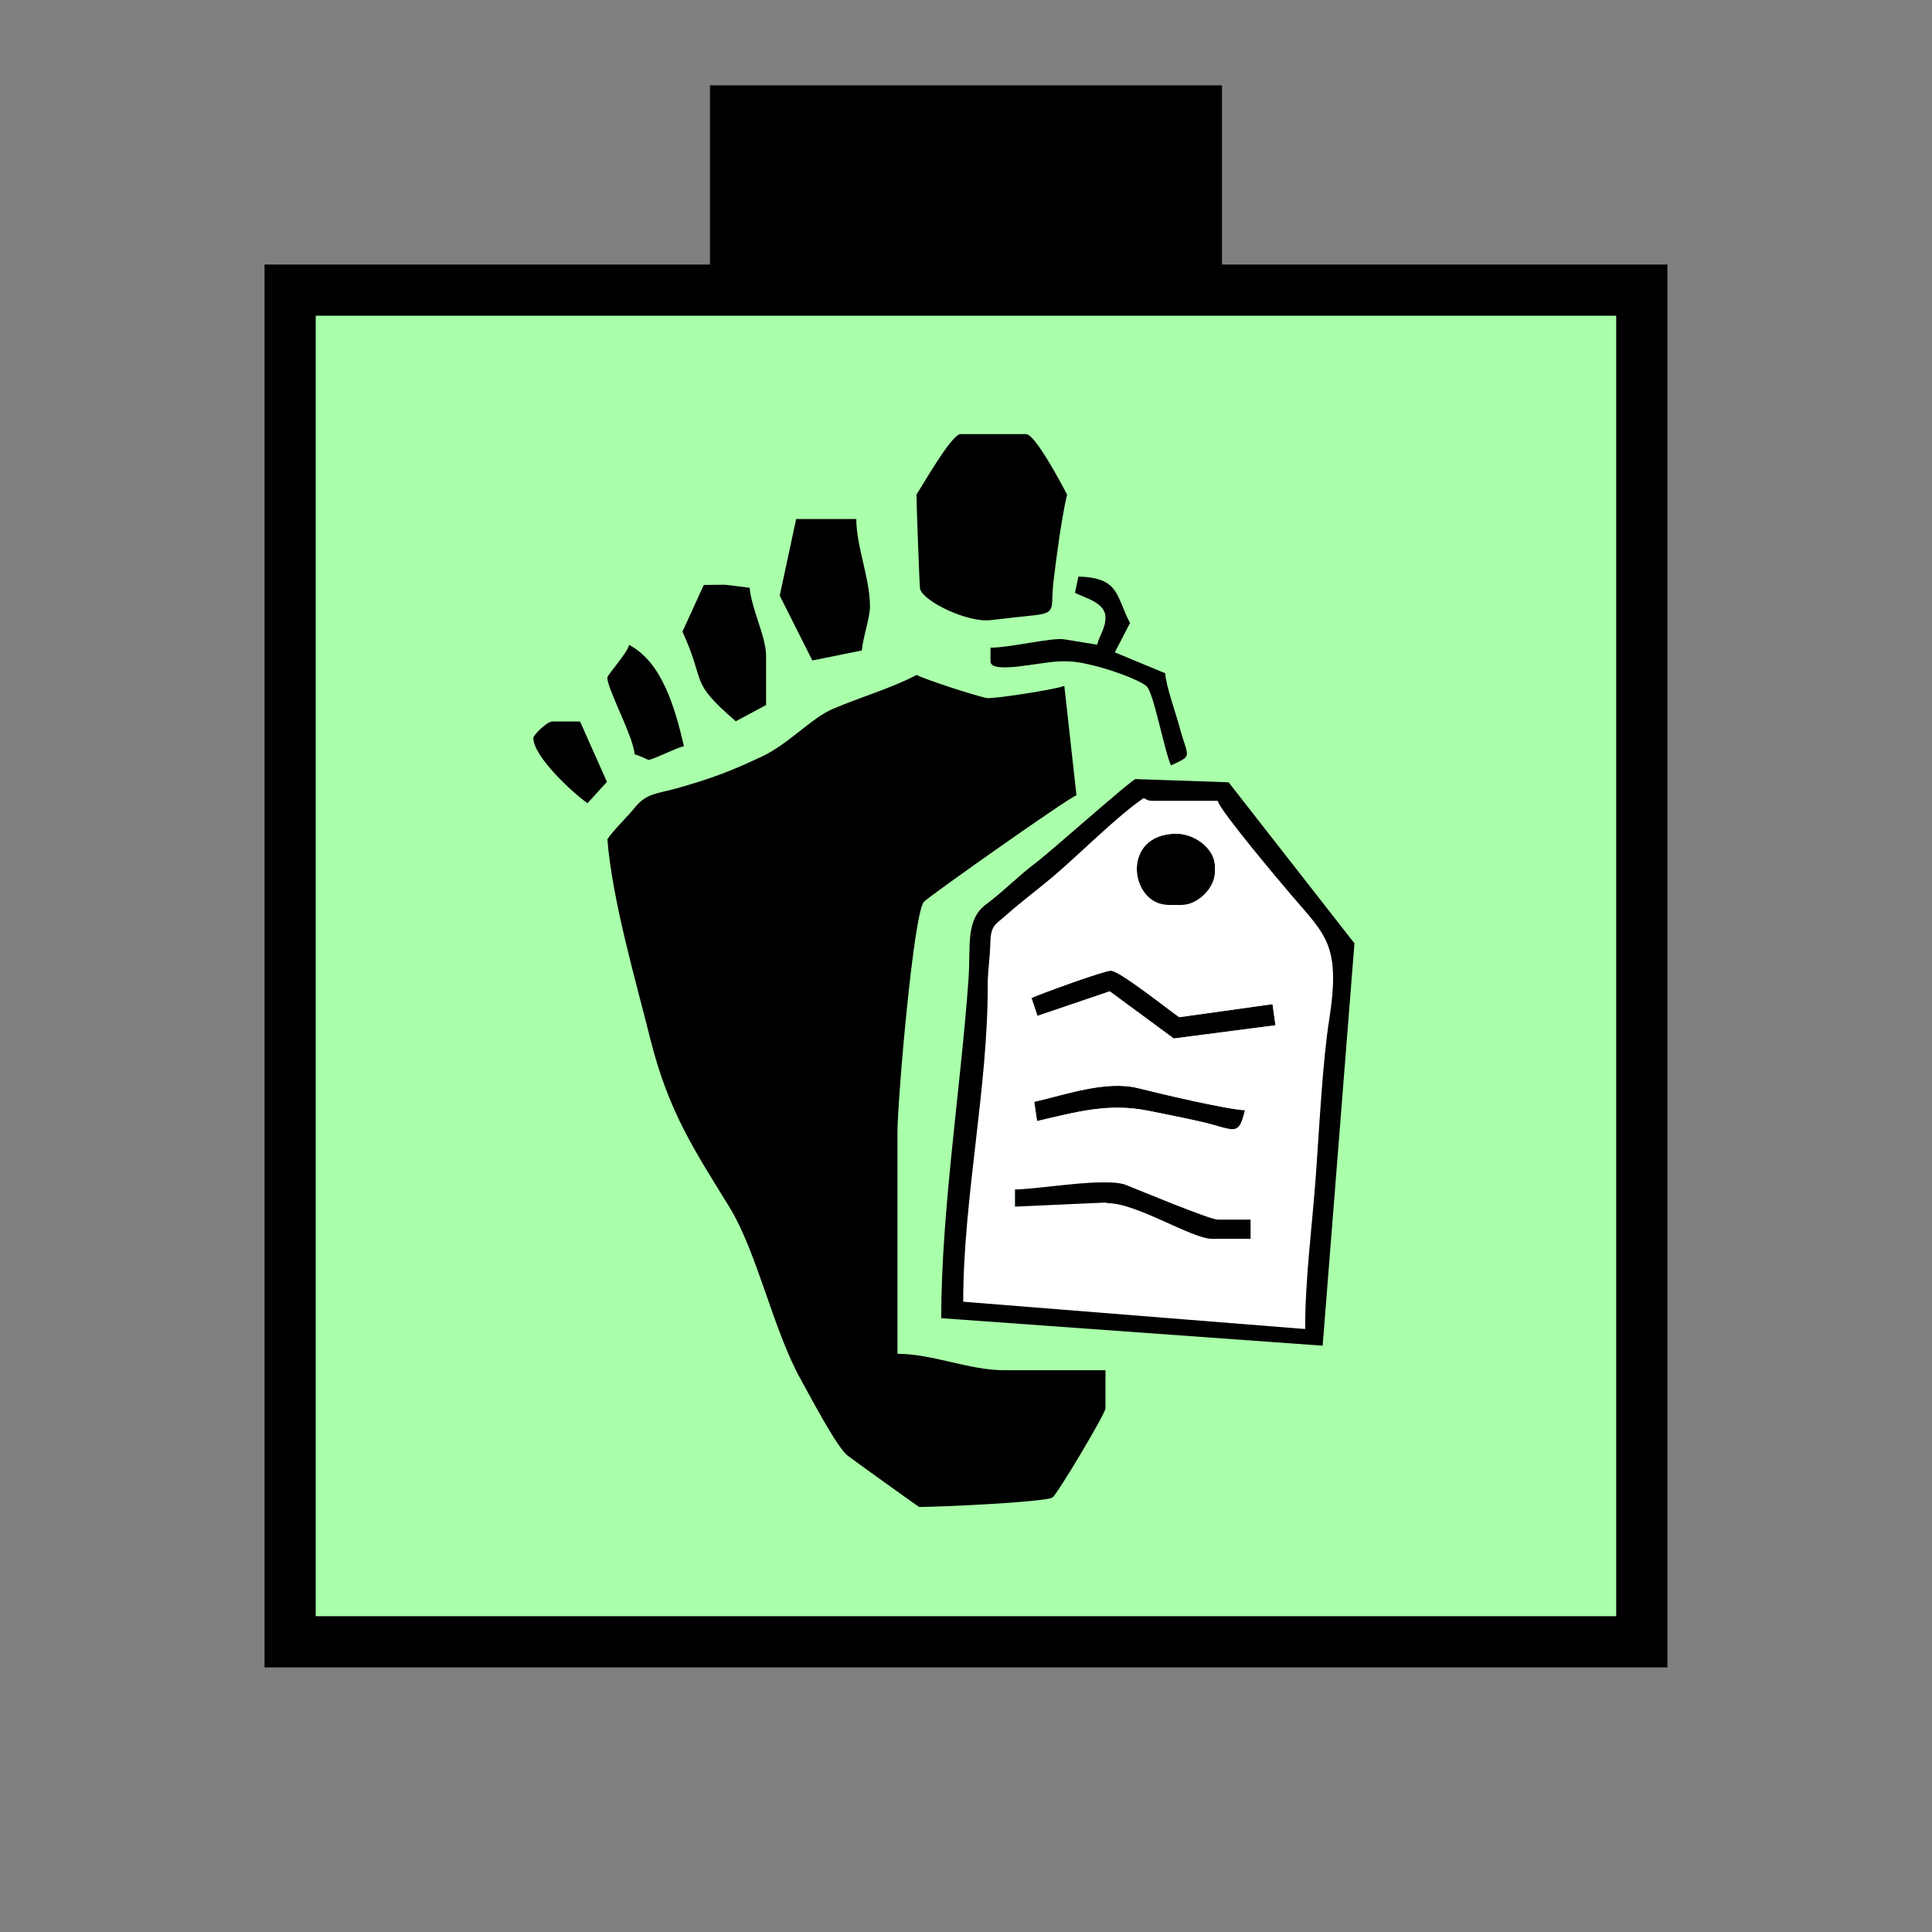 <?xml version="1.0" encoding="UTF-8" standalone="no"?>
<svg
   xmlns:dc="http://purl.org/dc/elements/1.1/"
   xmlns:cc="http://creativecommons.org/ns#"
   xmlns:rdf="http://www.w3.org/1999/02/22-rdf-syntax-ns#"
   xmlns:svg="http://www.w3.org/2000/svg"
   xmlns="http://www.w3.org/2000/svg"
   id="svg37"
   height="95.75mm"
   width="95.75mm"
   version="1.0">
  <rect width="100%" height="100%" fill="#808080" stroke="none"/>
  <defs
     id="defs3">
    <pattern
       y="0"
       x="0"
       height="6"
       width="6"
       patternUnits="userSpaceOnUse"
       id="EMFhbasepattern" />
  </defs>
  <path
     id="path5"
     d="  M 132.986,15.984   L 132.986,54.345   L 228.89,54.345   L 228.89,15.984   L 132.986,15.984   z "
     style="fill:#000000;fill-rule:evenodd;fill-opacity:1;stroke:none;" />
  <path
     id="path7"
     d="  M 54.345,54.345   L 54.345,307.531   L 307.531,307.531   L 307.531,54.345   L 54.345,54.345   z "
     style="fill:#aaffaa;fill-rule:evenodd;fill-opacity:1;stroke:none;" />
  <path
     id="path9"
     d="  M 54.345,54.345   L 307.531,54.345   L 307.531,307.531   L 54.345,307.531   z "
     style="fill:none;stroke:#000000;stroke-width:9.59px;stroke-linecap:butt;stroke-linejoin:miter;stroke-miterlimit:10;stroke-dasharray:none;stroke-opacity:1;" />
  <path
     id="path11"
     d="  M 171.667,92.627   C 171.667,94.145 172.227,109.969 172.347,110.369   C 173.186,112.807 181.338,116.643 185.494,116.163   C 187.691,115.884 191.607,115.484 193.805,115.244   C 198.001,114.765 196.762,113.886 197.322,109.01   C 197.881,104.295 198.84,97.062 199.879,92.627   C 198.92,90.829 193.925,81.318 192.207,81.318   L 179.899,81.318   C 178.261,81.318 172.826,90.909 171.667,92.627   z "
     style="fill:#000000;fill-rule:evenodd;fill-opacity:1;stroke:none;" />
  <path
     id="path13"
     d="  M 146.053,111.568   L 152.167,123.716   L 161.438,121.838   C 161.638,119.36 162.956,115.764 162.956,113.606   C 162.956,108.291 160.399,102.417 160.399,97.222   L 149.13,97.222   z "
     style="fill:#000000;fill-rule:evenodd;fill-opacity:1;stroke:none;" />
  <path
     id="path15"
     d="  M 127.832,118.321   C 132.387,128.231 128.87,127.352 137.821,135.104   L 143.496,132.067   L 143.496,122.837   C 143.496,119.24 140.779,114.165 140.419,110.089   L 135.784,109.53   L 131.828,109.57   z "
     style="fill:#000000;fill-rule:evenodd;fill-opacity:1;stroke:none;" />
  <path
     id="path17"
     d="  M 113.766,126.952   C 113.766,129.11 118.601,137.861 118.881,141.298   C 119.72,141.498 121.438,142.337 121.438,142.337   C 122.277,142.337 126.473,140.139 128.111,139.78   C 126.393,132.347 123.955,124.035 117.842,120.799   C 117.402,122.517 113.766,126.353 113.766,126.952   z "
     style="fill:#000000;fill-rule:evenodd;fill-opacity:1;stroke:none;" />
  <path
     id="path19"
     d="  M 201.358,111.048   C 203.276,112.047 207.072,112.847 207.072,115.684   C 207.072,117.722 205.953,118.96 205.513,120.759   L 199.36,119.76   C 197.122,119.36 189.25,121.318 185.534,121.318   L 185.534,123.876   C 185.534,126.433 195.124,123.876 198.84,123.876   L 199.879,123.876   C 203.915,123.876 212.786,126.912 214.744,128.511   C 216.063,129.55 218.141,140.818 219.34,143.376   C 223.615,141.338 222.536,142.217 220.818,135.744   C 220.219,133.546 218.381,128.391 218.261,126.113   L 208.83,122.197   L 211.667,116.683   C 209.03,111.728 209.749,108.171 201.997,108.011   z "
     style="fill:#000000;fill-rule:evenodd;fill-opacity:1;stroke:none;" />
  <path
     id="path21"
     d="  M 99.9,138.221   C 99.9,141.778 107.612,148.81 110.049,150.449   L 113.686,146.453   L 108.651,135.144   L 103.496,135.144   C 102.377,135.144 99.9,137.742 99.9,138.221   z "
     style="fill:#000000;fill-rule:evenodd;fill-opacity:1;stroke:none;" />
  <path
     id="path23"
     d="  M 218.86,169.51   L 221.417,169.51   C 224.295,169.51 227.571,166.393 227.571,163.356   L 227.571,162.317   C 227.571,158.88 223.695,156.163 220.379,156.163   C 209.829,156.163 211.587,169.51 218.86,169.51   z "
     style="fill:#000000;fill-rule:evenodd;fill-opacity:1;stroke:none;" />
  <path
     id="path25"
     d="  M 193.206,186.932   L 194.325,190.289   L 207.871,185.693   L 219.859,194.524   L 238.92,192.047   L 238.36,188.091   L 220.898,190.529   C 218.94,189.21 209.709,181.817 208.071,181.817   C 206.792,181.817 194.644,186.253 193.206,186.932   z "
     style="fill:#000000;fill-rule:evenodd;fill-opacity:1;stroke:none;" />
  <path
     id="path27"
     d="  M 193.725,206.393   L 194.245,209.989   C 201.717,208.271 207.631,206.552 215.144,208.071   C 218.341,208.71 221.817,209.39 225.294,210.189   C 231.288,211.627 232.007,213.026 233.206,207.951   C 229.969,207.871 216.862,204.754 213.226,203.835   C 207.232,202.357 200.039,204.914 193.725,206.393   z "
     style="fill:#000000;fill-rule:evenodd;fill-opacity:1;stroke:none;" />
  <path
     id="path29"
     d="  M 190.129,226.013   L 190.129,222.816   C 195.164,222.696 207.272,220.498 210.948,221.977   C 213.346,222.936 226.612,228.45 228.091,228.45   L 234.245,228.45   L 234.245,232.047   L 227.052,232.047   C 223.256,232.047 212.946,225.373 207.551,225.373   L 207.032,225.254   z  M 193.725,206.393   C 200.039,204.914 207.232,202.357 213.226,203.835   C 216.862,204.754 229.969,207.871 233.206,207.951   C 232.007,213.026 231.288,211.627 225.294,210.189   C 221.817,209.39 218.341,208.71 215.144,208.071   C 207.631,206.552 201.717,208.271 194.245,209.989   z  M 193.206,186.932   C 194.644,186.253 206.792,181.817 208.071,181.817   C 209.709,181.817 218.94,189.21 220.898,190.529   L 238.36,188.091   L 238.92,192.047   L 219.859,194.524   L 207.871,185.693   L 194.325,190.289   z  M 218.86,169.51   C 211.587,169.51 209.829,156.163 220.379,156.163   C 223.695,156.163 227.571,158.88 227.571,162.317   L 227.571,163.356   C 227.571,166.393 224.295,169.51 221.417,169.51   z  M 180.419,243.835   L 244.474,248.95   C 244.474,239.2 245.833,229.449 246.512,219.739   C 247.112,211.547 247.751,198.68 248.99,190.928   C 251.148,177.102 248.35,175.184 242.037,167.831   C 239.919,165.354 228.61,151.967 228.091,150.009   L 216.303,150.009   C 214.984,150.009 215.064,149.889 214.225,149.49   C 209.31,152.806 202.157,160.039 197.202,164.235   C 194.205,166.752 191.368,168.83 188.451,171.428   C 186.493,173.186 185.573,173.226 185.494,176.662   C 185.414,179.899 185.014,181.617 185.014,184.375   C 185.094,203.555 180.419,224.534 180.419,243.835   z "
     style="fill:#ffffff;fill-rule:evenodd;fill-opacity:1;stroke:none;" />
  <path
     id="path31"
     d="  M 207.032,225.254   L 207.551,225.373   C 212.946,225.373 223.256,232.047 227.052,232.047   L 234.245,232.047   L 234.245,228.45   L 228.091,228.45   C 226.612,228.45 213.346,222.936 210.948,221.977   C 207.272,220.498 195.164,222.696 190.129,222.816   L 190.129,226.013   z "
     style="fill:#000000;fill-rule:evenodd;fill-opacity:1;stroke:none;" />
  <path
     id="path33"
     d="  M 180.419,243.835   C 180.419,224.534 185.094,203.555 185.014,184.375   C 185.014,181.617 185.414,179.899 185.494,176.662   C 185.573,173.226 186.493,173.186 188.451,171.428   C 191.368,168.83 194.205,166.752 197.202,164.235   C 202.157,160.039 209.31,152.806 214.225,149.49   C 215.064,149.889 214.984,150.009 216.303,150.009   L 228.091,150.009   C 228.61,151.967 239.919,165.354 242.037,167.831   C 248.35,175.184 251.148,177.102 248.99,190.928   C 247.751,198.68 247.112,211.547 246.512,219.739   C 245.833,229.449 244.474,239.2 244.474,248.95   z  M 176.303,246.912   L 247.751,252.067   L 253.705,176.702   L 230.129,146.533   L 212.706,145.933   C 212.107,145.893 196.243,159.999 194.045,161.598   C 190.728,164.075 188.051,166.912 184.814,169.31   C 180.778,172.267 181.857,177.062 181.418,183.336   C 180.019,203.316 176.303,226.852 176.303,246.912   z "
     style="fill:#000000;fill-rule:evenodd;fill-opacity:1;stroke:none;" />
  <path
     id="path35"
     d="  M 113.766,157.202   C 114.725,168.95 119.24,184.215 121.838,194.724   C 125.274,208.351 130.109,215.503 136.623,226.093   C 141.857,234.644 144.814,249.07 149.969,258.34   C 151.688,261.417 156.683,271.008 158.76,272.646   C 159.959,273.565 172.067,282.276 172.187,282.276   C 175.943,282.276 195.404,281.397 197.122,280.518   C 197.921,280.118 207.072,264.774 207.072,263.815   L 207.072,256.662   L 188.091,256.662   C 181.538,256.662 174.664,253.585 168.111,253.585   L 168.111,212.067   C 168.111,206.113 171.148,170.589 173.106,168.87   C 175.104,167.112 200.359,149.29 201.637,148.97   L 199.36,128.471   C 198.161,129.07 185.893,130.988 184.814,130.749   C 182.457,130.269 173.546,127.352 171.667,126.433   C 167.192,128.831 161.038,130.629 156.003,132.787   C 152.047,134.465 147.652,139.38 142.816,141.658   C 137.062,144.375 133.466,145.773 126.793,147.652   C 123.076,148.691 121.158,148.571 119,151.168   C 117.362,153.166 114.885,155.524 113.766,157.202   z "
     style="fill:#000000;fill-rule:evenodd;fill-opacity:1;stroke:none;" />
</svg>
